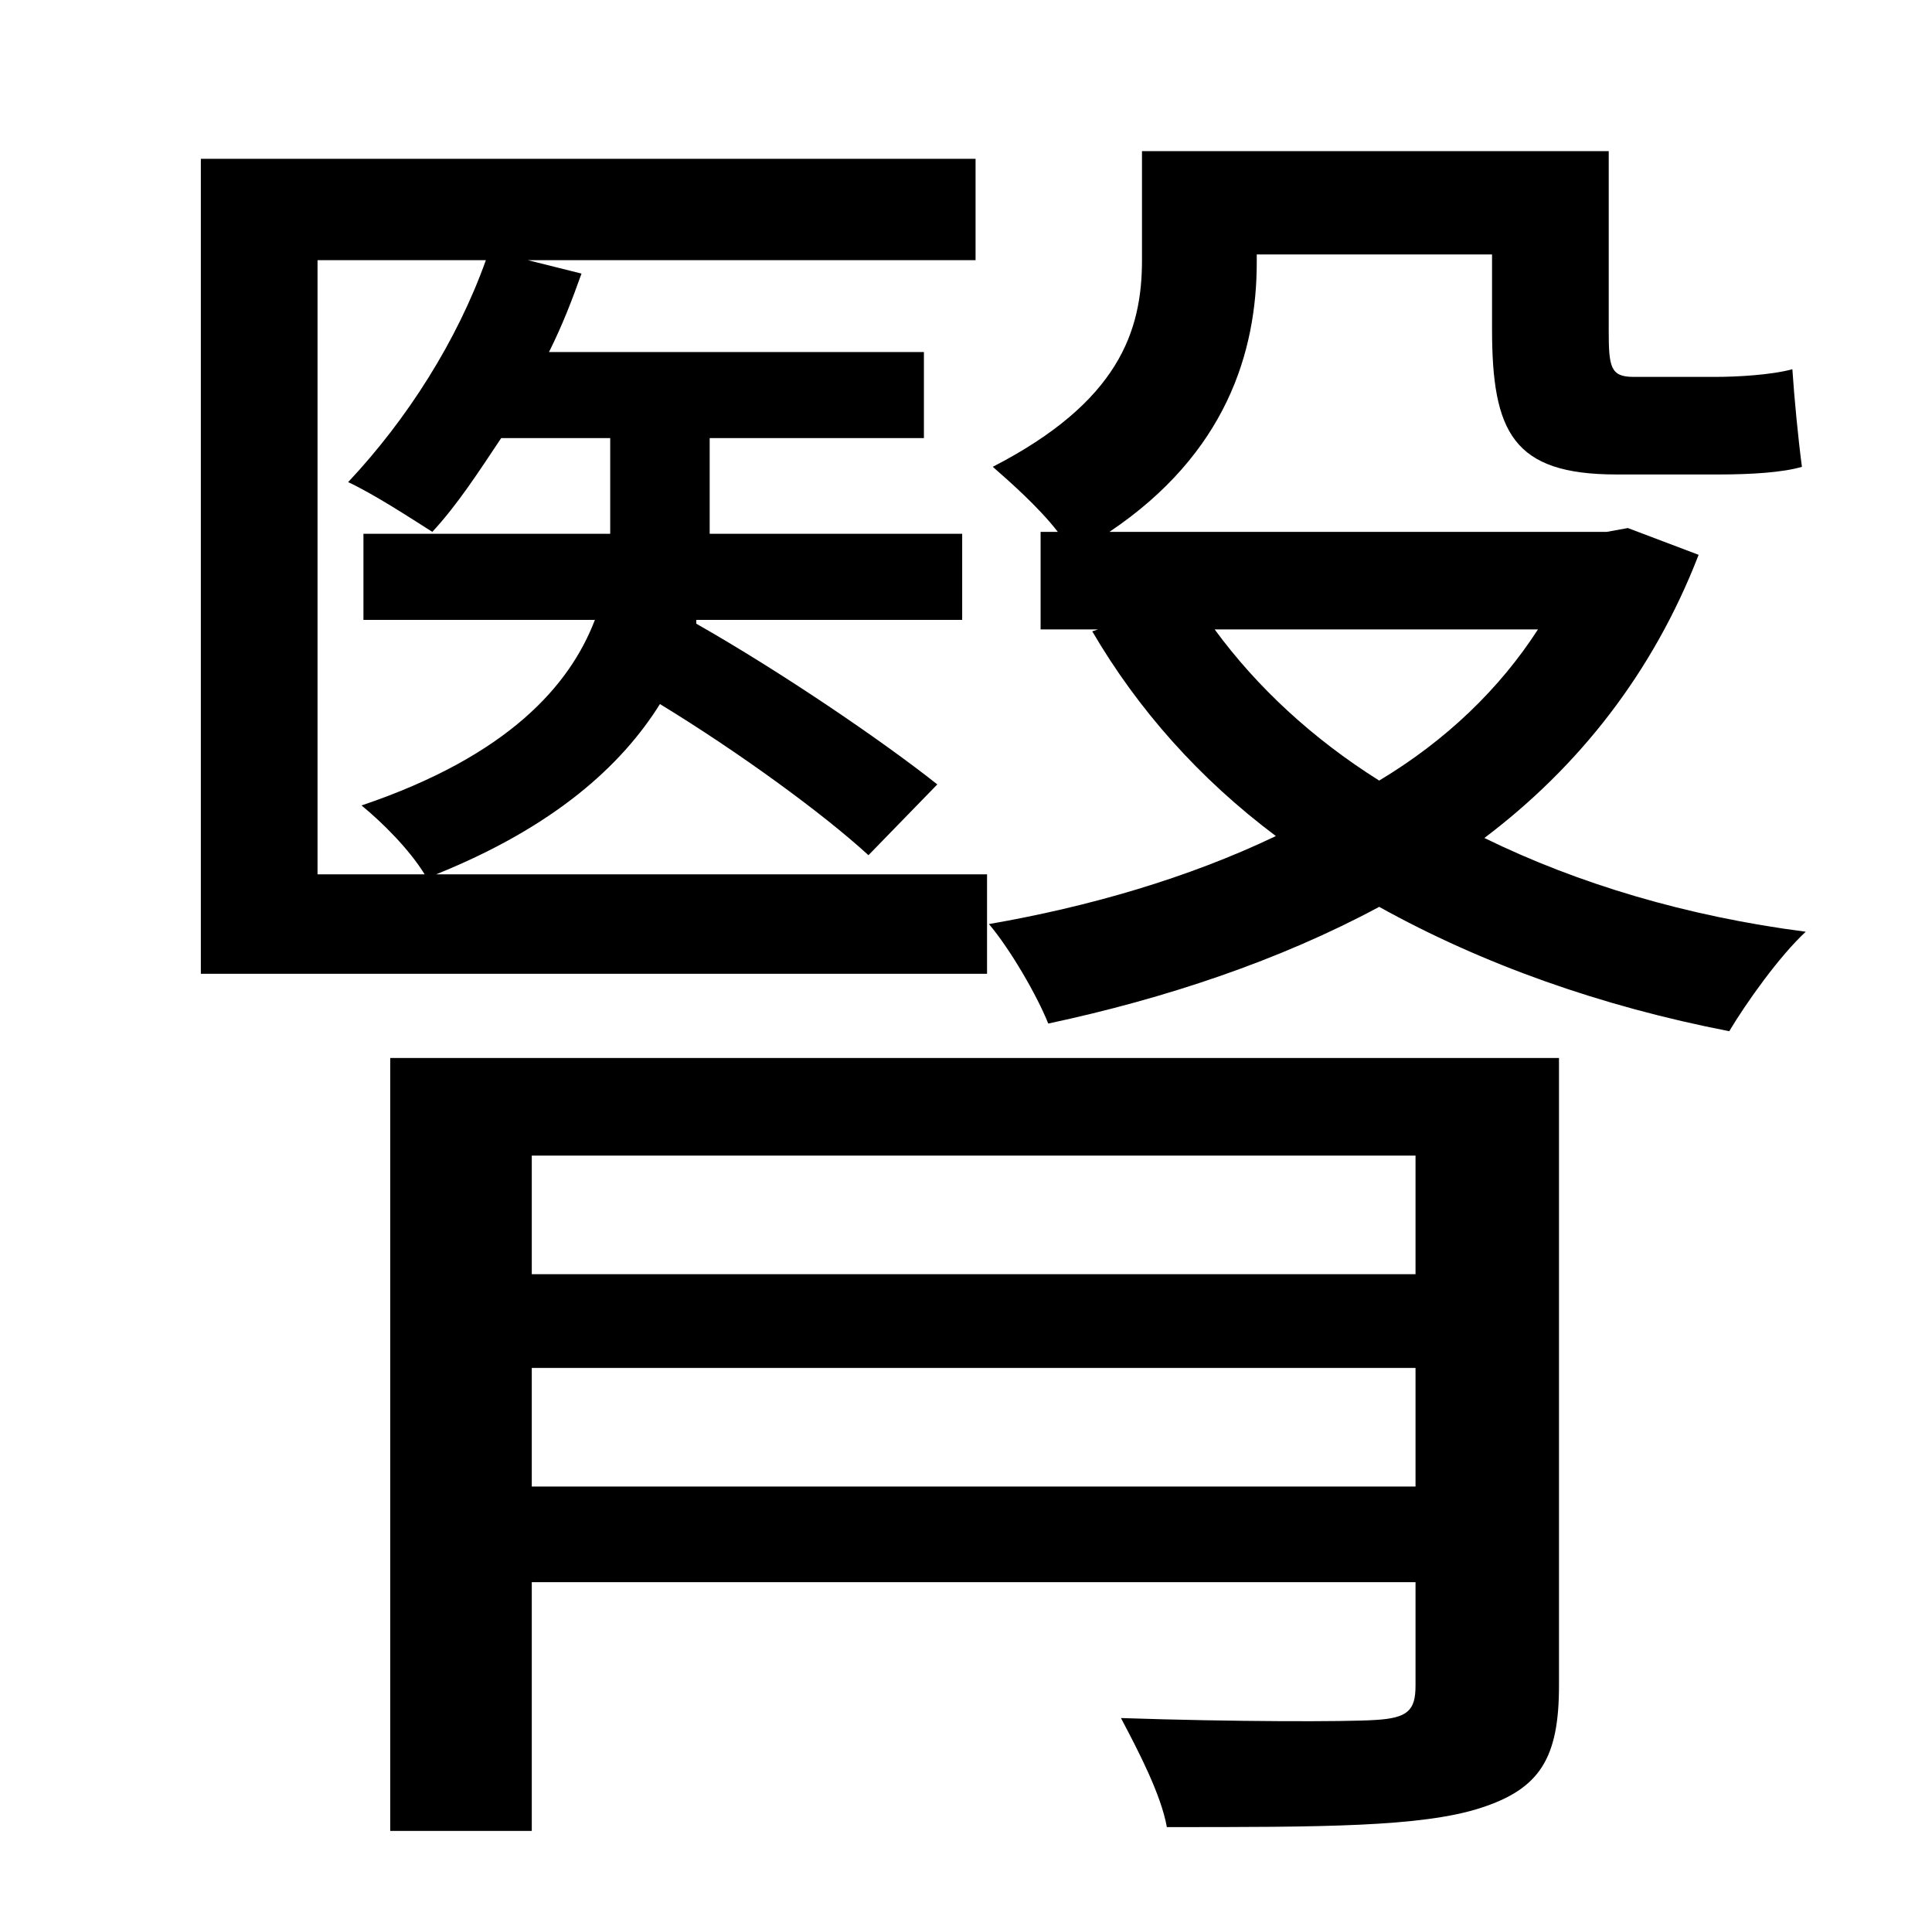 <?xml version="1.0" standalone="no"?>
<!DOCTYPE svg PUBLIC "-//W3C//DTD SVG 1.1//EN" "http://www.w3.org/Graphics/SVG/1.1/DTD/svg11.dtd" >
<svg xmlns="http://www.w3.org/2000/svg" xmlns:xlink="http://www.w3.org/1999/xlink" version="1.1" viewBox="-10 0 1010 1000">
   <path fill="currentColor"
d="M156 136v321h56c-8 -13 -22 -27 -33 -36c77 -26 109 -63 122 -97h-121v-45h129v-7v-43h-57c-12 18 -23 35 -36 49c-11 -7 -31 -20 -44 -26c31 -33 57 -74 72 -116h-88zM506 457v52h-411v-426h405v53h-234l28 7c-5 14 -10 27 -17 41h196v45h-112v43v7h132v45h-139v2
c44 25 97 61 126 84l-36 37c-24 -22 -68 -54 -109 -79c-20 32 -55 64 -117 89h288zM268 777h462v-62h-462v62zM730 604h-462v62h462v-62zM805 553v328c0 38 -10 54 -41 64s-83 10 -164 10c-3 -17 -15 -40 -24 -57c59 2 118 2 133 1c17 -1 21 -5 21 -18v-54h-462v130h-74
v-404h611zM794 329h-169c22 30 51 57 86 79c35 -21 63 -48 83 -79zM841 276l37 14c-24 62 -63 111 -112 148c49 24 106 41 168 49c-14 13 -31 37 -40 52c-67 -13 -129 -35 -183 -65c-52 28 -112 48 -173 61c-6 -15 -20 -39 -31 -52c52 -9 104 -24 150 -46
c-40 -30 -72 -66 -96 -107l3 -1h-30v-51h9c-10 -13 -26 -27 -34 -34c66 -34 78 -71 78 -108v-57h244v94c0 19 1 24 13 24h43c11 0 29 -1 40 -4c1 15 3 36 5 51c-10 3 -27 4 -43 4h-54c-54 0 -65 -22 -65 -76v-39h-123v4c0 47 -16 100 -77 141h260z" />
</svg>
